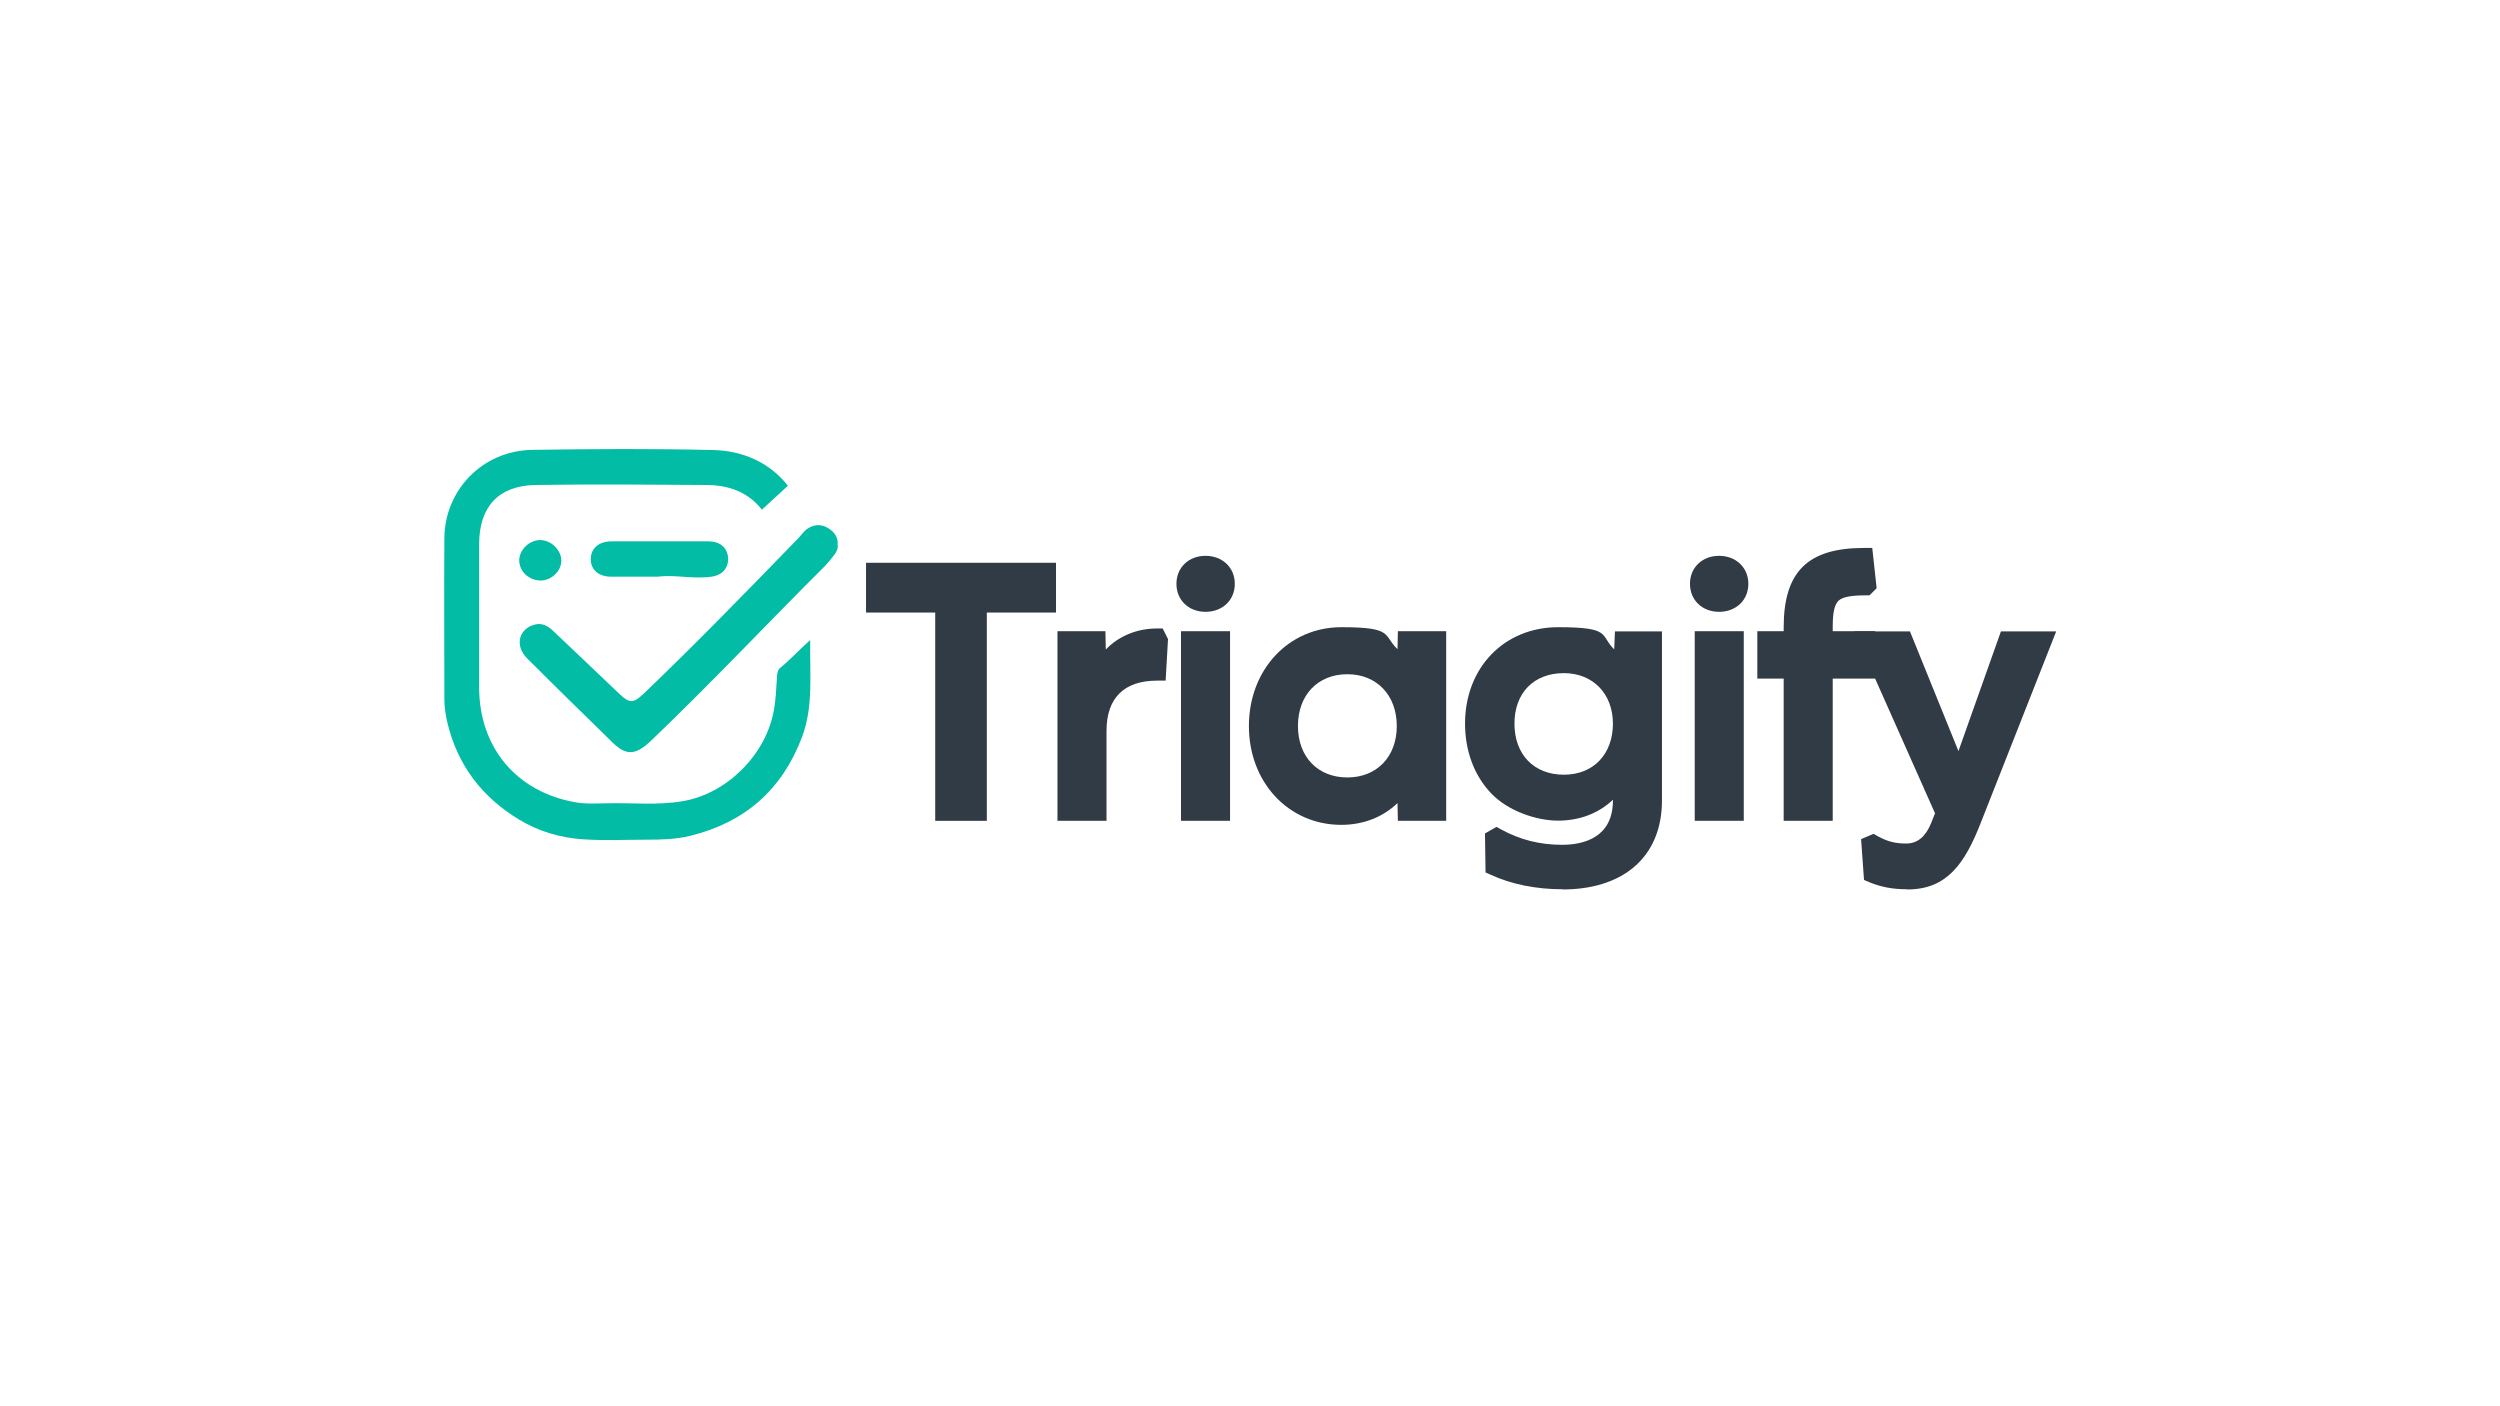 <?xml version="1.0" encoding="UTF-8"?>
<svg xmlns="http://www.w3.org/2000/svg" version="1.1" viewBox="0 0 1366 768">
  <defs>
    <style>
      .cls-1 {
        fill: #02bca5;
      }

      .cls-2 {
        fill: #313b45;
      }
    </style>
  </defs>
  <!-- Generator: Adobe Illustrator 28.6.0, SVG Export Plug-In . SVG Version: 1.2.0 Build 709)  -->
  <g>
    <g id="Camada_1">
      <g>
        <path class="cls-1" d="M442.7,349.7c-.3,18.8,1.8,36.2-4.4,52.8-10.8,28.9-31.3,46.9-61.2,54.2-7.7,1.9-15.7,2.1-23.6,2.1-11.7,0-23.3.6-34.9-.2-12.4-.8-24.3-4.3-35-10.8-20.2-12.2-33.5-29.6-39.1-52.7-1-4.3-1.7-8.7-1.7-13.1,0-29.3-.2-58.6,0-88,.2-25.8,20.4-47.8,48.2-48.2,33-.5,66-.7,98.9.1,15.2.4,30.1,6.2,40.6,19.5-4.8,4.4-9.5,8.8-14.2,13.1-7.6-9.8-18.3-13.4-30.1-13.5-31.2-.2-62.3-.5-93.5,0-20.4.3-30.9,12-30.9,32.3,0,26.2,0,52.3,0,78.5.1,32.5,20.2,56.7,52.2,62.5,5.8,1.1,12,.7,17.9.6,13.6-.3,27.3,1.2,40.9-1.1,23.9-3.9,45.3-24.9,49.9-49,1.2-6.1,1.4-12.2,1.8-18.3.1-2.1.3-4.3,1.7-5.5,5.5-4.4,10.2-9.7,16.5-15.3Z"/>
        <path class="cls-1" d="M457.7,297.7c.3,2.1-.6,3.8-1.8,5.4-1.6,2.1-3.3,4.2-5.1,6.1-31.5,31.4-62,63.8-94.1,94.6-.8.8-1.7,1.6-2.6,2.4-7.3,6.4-12.2,6.4-19.1-.2-15.7-15.4-31.5-30.7-47-46.3-7-7-4.5-16.4,4.5-18.5,4-.9,7.1,1,9.8,3.6,12.1,11.5,24.2,22.9,36.2,34.4,5.4,5.1,7.5,5.2,13,0,28.9-27.6,56.7-56.3,84.6-85,1.8-1.8,3.1-4.1,5.4-5.5,3.6-2.3,7.3-2.3,10.7-.3,3.4,2,5.9,4.9,5.5,9.4Z"/>
        <path class="cls-1" d="M360.2,315.1c-9.7,0-18,0-26.3,0-6.8,0-11.1-3.8-11.1-9.5,0-6,4.4-9.8,11.4-9.8,17.7,0,35.3,0,53,0,6.1,0,10.2,3.4,10.6,8.8.4,5.5-2.8,9.6-9,10.5-10,1.4-19.9-1.1-28.6-.1Z"/>
        <path class="cls-1" d="M295.5,317.2c-6.4,0-11.7-4.9-11.8-10.9,0-5.7,5.2-11,11.2-11.2,5.9-.2,11.7,5.2,11.8,11.1.1,5.7-5.2,10.9-11.2,11Z"/>
        <path class="cls-1" d="M487.2,522.5s0,0,0,0,0,0,0,0Z"/>
        <g>
          <path class="cls-2" d="M478.3,329.7v-17.2h93.8v17.2h-37.8v113.8h-18.2v-113.8h-37.8Z"/>
          <path class="cls-2" d="M539.2,448.5h-28.2v-113.8h-37.8v-27.2h103.8v27.2h-37.8v113.8ZM521.1,438.5h8.2v-113.8h37.8v-7.2h-83.8v7.2h37.8v113.8Z"/>
        </g>
        <g>
          <path class="cls-2" d="M599.6,372.7c4.5-15.9,18.2-24.3,32.6-24.3l.9,1.9-.9,16.7c-20.6,0-32.6,11.6-32.6,32.4v44.2h-16.8v-93.6h16.3l.6,22.8Z"/>
          <path class="cls-2" d="M604.6,448.5h-26.8v-103.6h26.2l.2,10c7-7.3,16.9-11.5,28-11.5h3.1l2.9,5.8-1.3,22.7h-4.7c-18,0-27.6,9.5-27.6,27.4v49.2ZM587.7,438.5h6.8v-39.2c0-2.5.2-4.9.5-7.2l-.9-37.2h-6.4v83.6ZM627.9,353.7c-10.3,1.4-18.6,7.8-22.4,17.3,5.5-5,12.9-8.1,22-8.8l.5-8.4Z"/>
        </g>
        <g>
          <path class="cls-2" d="M669.8,319c0,6.6-5.1,10.3-11,10.3s-10.9-3.7-10.9-10.3,5.1-10.3,10.9-10.3,11,3.7,11,10.3ZM650.3,443.5v-93.6h16.8v93.6h-16.8Z"/>
          <path class="cls-2" d="M672.1,448.5h-26.8v-103.6h26.8v103.6ZM655.3,438.5h6.8v-83.6h-6.8v83.6ZM658.7,334.3c-9.2,0-15.9-6.4-15.9-15.3s6.7-15.3,15.9-15.3,16,6.4,16,15.3-6.7,15.3-16,15.3ZM658.7,313.7c-1,0-5.9.3-5.9,5.3s4.9,5.3,5.9,5.3,6-.3,6-5.3-5-5.3-6-5.3Z"/>
        </g>
        <g>
          <path class="cls-2" d="M785.1,443.5h-16.5l-.4-19.5c-6.7,13.3-19.3,21.7-35.4,21.7-26.4,0-45.5-21.2-45.5-49s19.3-49,45.5-49,28.6,8.4,35.4,21.7l.4-19.5h16.5v93.6ZM704.2,396.7c0,19.3,12.9,33.1,32,33.1s32-13.7,32-33.1-13.1-33.3-32-33.3-32,14-32,33.3Z"/>
          <path class="cls-2" d="M732.9,450.7c-28.8,0-50.5-23.2-50.5-54s21.7-54,50.5-54,22.6,4.3,30.7,12l.2-9.8h26.4v103.6h-26.4l-.2-9.7c-8,7.7-18.7,11.9-30.7,11.9ZM732.9,352.7c-23.1,0-40.5,18.9-40.5,44s17,44,40.5,44,22.4-5.6,28.9-15.4c-6.4,6-15.2,9.5-25.5,9.5-21.8,0-37-15.7-37-38.1s15.6-38.3,37-38.3,19.2,3.7,25.7,10c-6.4-10-16.8-15.7-29-15.7ZM773.5,438.5h6.6v-83.6h-6.6l-.7,34.6-.3-.5c.4,2.5.7,5,.7,7.7s-.2,5.2-.6,7.6l.2-.5.7,34.6ZM736.2,368.4c-16.2,0-27,11.4-27,28.3s10.9,28.1,27,28.1,27-11.3,27-28.1-10.9-28.3-27-28.3Z"/>
        </g>
        <g>
          <path class="cls-2" d="M816.5,458.3l1.3-.7c10.9,6,22.5,9,35.8,9,21,0,32.8-10.7,32.8-29.2v-15.7c-6.6,13.7-19.3,21.7-35,21.7-27.1,0-45.9-20-45.9-47.9s18.7-47.7,45.9-47.7,28.5,8.2,35,21.7l.7-19.5h15.9v87.4c0,29.4-20.6,43.6-49.2,43.6s-27.3-3-37.1-7.5l-.2-15.2ZM822.5,395.4c0,19.3,12.4,32.9,32,32.9s31.8-13.9,31.8-32.9-13.1-32.6-31.8-32.6-32,13.5-32,32.6Z"/>
          <path class="cls-2" d="M853.8,485.9c-14.4,0-27.9-2.7-39.2-7.9l-2.9-1.3-.3-21.3,6.3-3.6,2.5,1.4c10.2,5.6,21.1,8.4,33.3,8.4s27.8-4.2,27.8-24.2v-.4c-7.8,7.4-18.2,11.4-30,11.4s-27.5-5.3-36.7-15.1c-9.1-9.6-14.1-23-14.1-37.9,0-30.6,21.4-52.7,50.9-52.7s22.6,4.4,30.6,12.1l.4-9.8h25.7v92.4c0,15.5-5.4,28.2-15.7,36.7-9.4,7.8-22.8,11.9-38.5,11.9ZM821.7,470.2c9.4,3.8,20.4,5.8,32.1,5.8,28.1,0,44.2-14.1,44.2-38.6v-82.4h-6.1l-1.3,32.7c.5,2.5.7,5.1.7,7.8s0,3.2-.2,4.7l.2-.5v37.7c0,21.4-14.1,34.2-37.8,34.2s-22.1-2.1-32-6.5v5.2ZM851.3,352.7c-24.1,0-40.9,17.6-40.9,42.7s16.8,42.9,40.9,42.9,21.2-4.9,27.4-13.7c-6.3,5.5-14.7,8.7-24.3,8.7-21.8,0-37-15.6-37-37.9s15.2-37.6,37-37.6,18,3.2,24.4,8.7c-6.3-8.9-16-13.8-27.5-13.8ZM854.5,367.8c-16.4,0-27,10.8-27,27.6s10.6,27.9,27,27.9,26.8-11.5,26.8-27.9-11-27.6-26.8-27.6Z"/>
        </g>
        <g>
          <path class="cls-2" d="M950.4,319c0,6.6-5.1,10.3-11,10.3s-10.9-3.7-10.9-10.3,5.1-10.3,10.9-10.3,11,3.7,11,10.3ZM930.9,443.5v-93.6h16.8v93.6h-16.8Z"/>
          <path class="cls-2" d="M952.8,448.5h-26.8v-103.6h26.8v103.6ZM935.9,438.5h6.8v-83.6h-6.8v83.6ZM939.3,334.3c-9.2,0-15.9-6.4-15.9-15.3s6.7-15.3,15.9-15.3,16,6.4,16,15.3-6.7,15.3-16,15.3ZM939.3,313.7c-1,0-5.9.3-5.9,5.3s4.9,5.3,5.9,5.3,6-.3,6-5.3-5-5.3-6-5.3Z"/>
        </g>
        <g>
          <path class="cls-2" d="M965.2,349.9h14.4v-7.1c0-27.7,11.2-38.4,38.9-38.4l1.7,15.2-.7.7c-17.8,0-23,3.9-23,22.1v7.5h23.2v15.9h-23.2v77.7h-16.8v-77.7h-14.4v-15.9Z"/>
          <path class="cls-2" d="M1001.4,448.5h-26.8v-77.7h-14.4v-25.9h14.4v-2.1c0-30.4,13.1-43.4,43.9-43.4h4.5l2.4,22-3.9,3.9h-2.1c-8.2,0-12.6.9-14.8,2.9-2.2,2.1-3.2,6.4-3.2,14.2v2.5h23.2v25.9h-23.2v77.7ZM984.6,438.5h6.8v-77.7h23.2v-5.9h-23.2v-12.5c0-18.9,5.8-26,23.3-27l-.7-5.9c-21.7,1-29.5,10.2-29.5,33.3v12.1h-14.4v5.9h14.4v77.7Z"/>
        </g>
        <g>
          <path class="cls-2" d="M1040.2,349.9l30.1,74.5,26.4-74.5h19.3l-38.2,97c-9.5,24.7-18.9,34.1-35.8,34.1s-12.2-.7-18.9-3.6l-1.1-15.7,1.3-.6c6.2,3.4,11,4.7,18.2,4.7s14-4.1,18.2-14l3-7.5-41.9-94.3h19.5Z"/>
          <path class="cls-2" d="M1042.1,485.9c-7.9,0-14.3-1.2-20.8-3.9l-2.8-1.2-1.6-22.3,6.8-2.9,2.1,1.2c5.5,3,9.6,4.1,15.8,4.1s10.6-3.9,13.5-11l2.2-5.5-44.2-99.4h30.5l26.5,65.4,23.2-65.4h30.2l-40.9,103.8c-8.9,23-18.7,37.2-40.4,37.2ZM1028,473.8c4.4,1.5,8.7,2.1,14.1,2.1,12.4,0,21.1-4.9,31.1-30.9l35.5-90.2h-8.4l-29.6,83.6-33.8-83.6h-8.4l39.7,89.2-3.8,9.4c-4.5,10.9-12.8,17.2-22.8,17.2s-9.6-.7-14-2.3l.4,5.3Z"/>
        </g>
      </g>
    </g>
  </g>
</svg>
